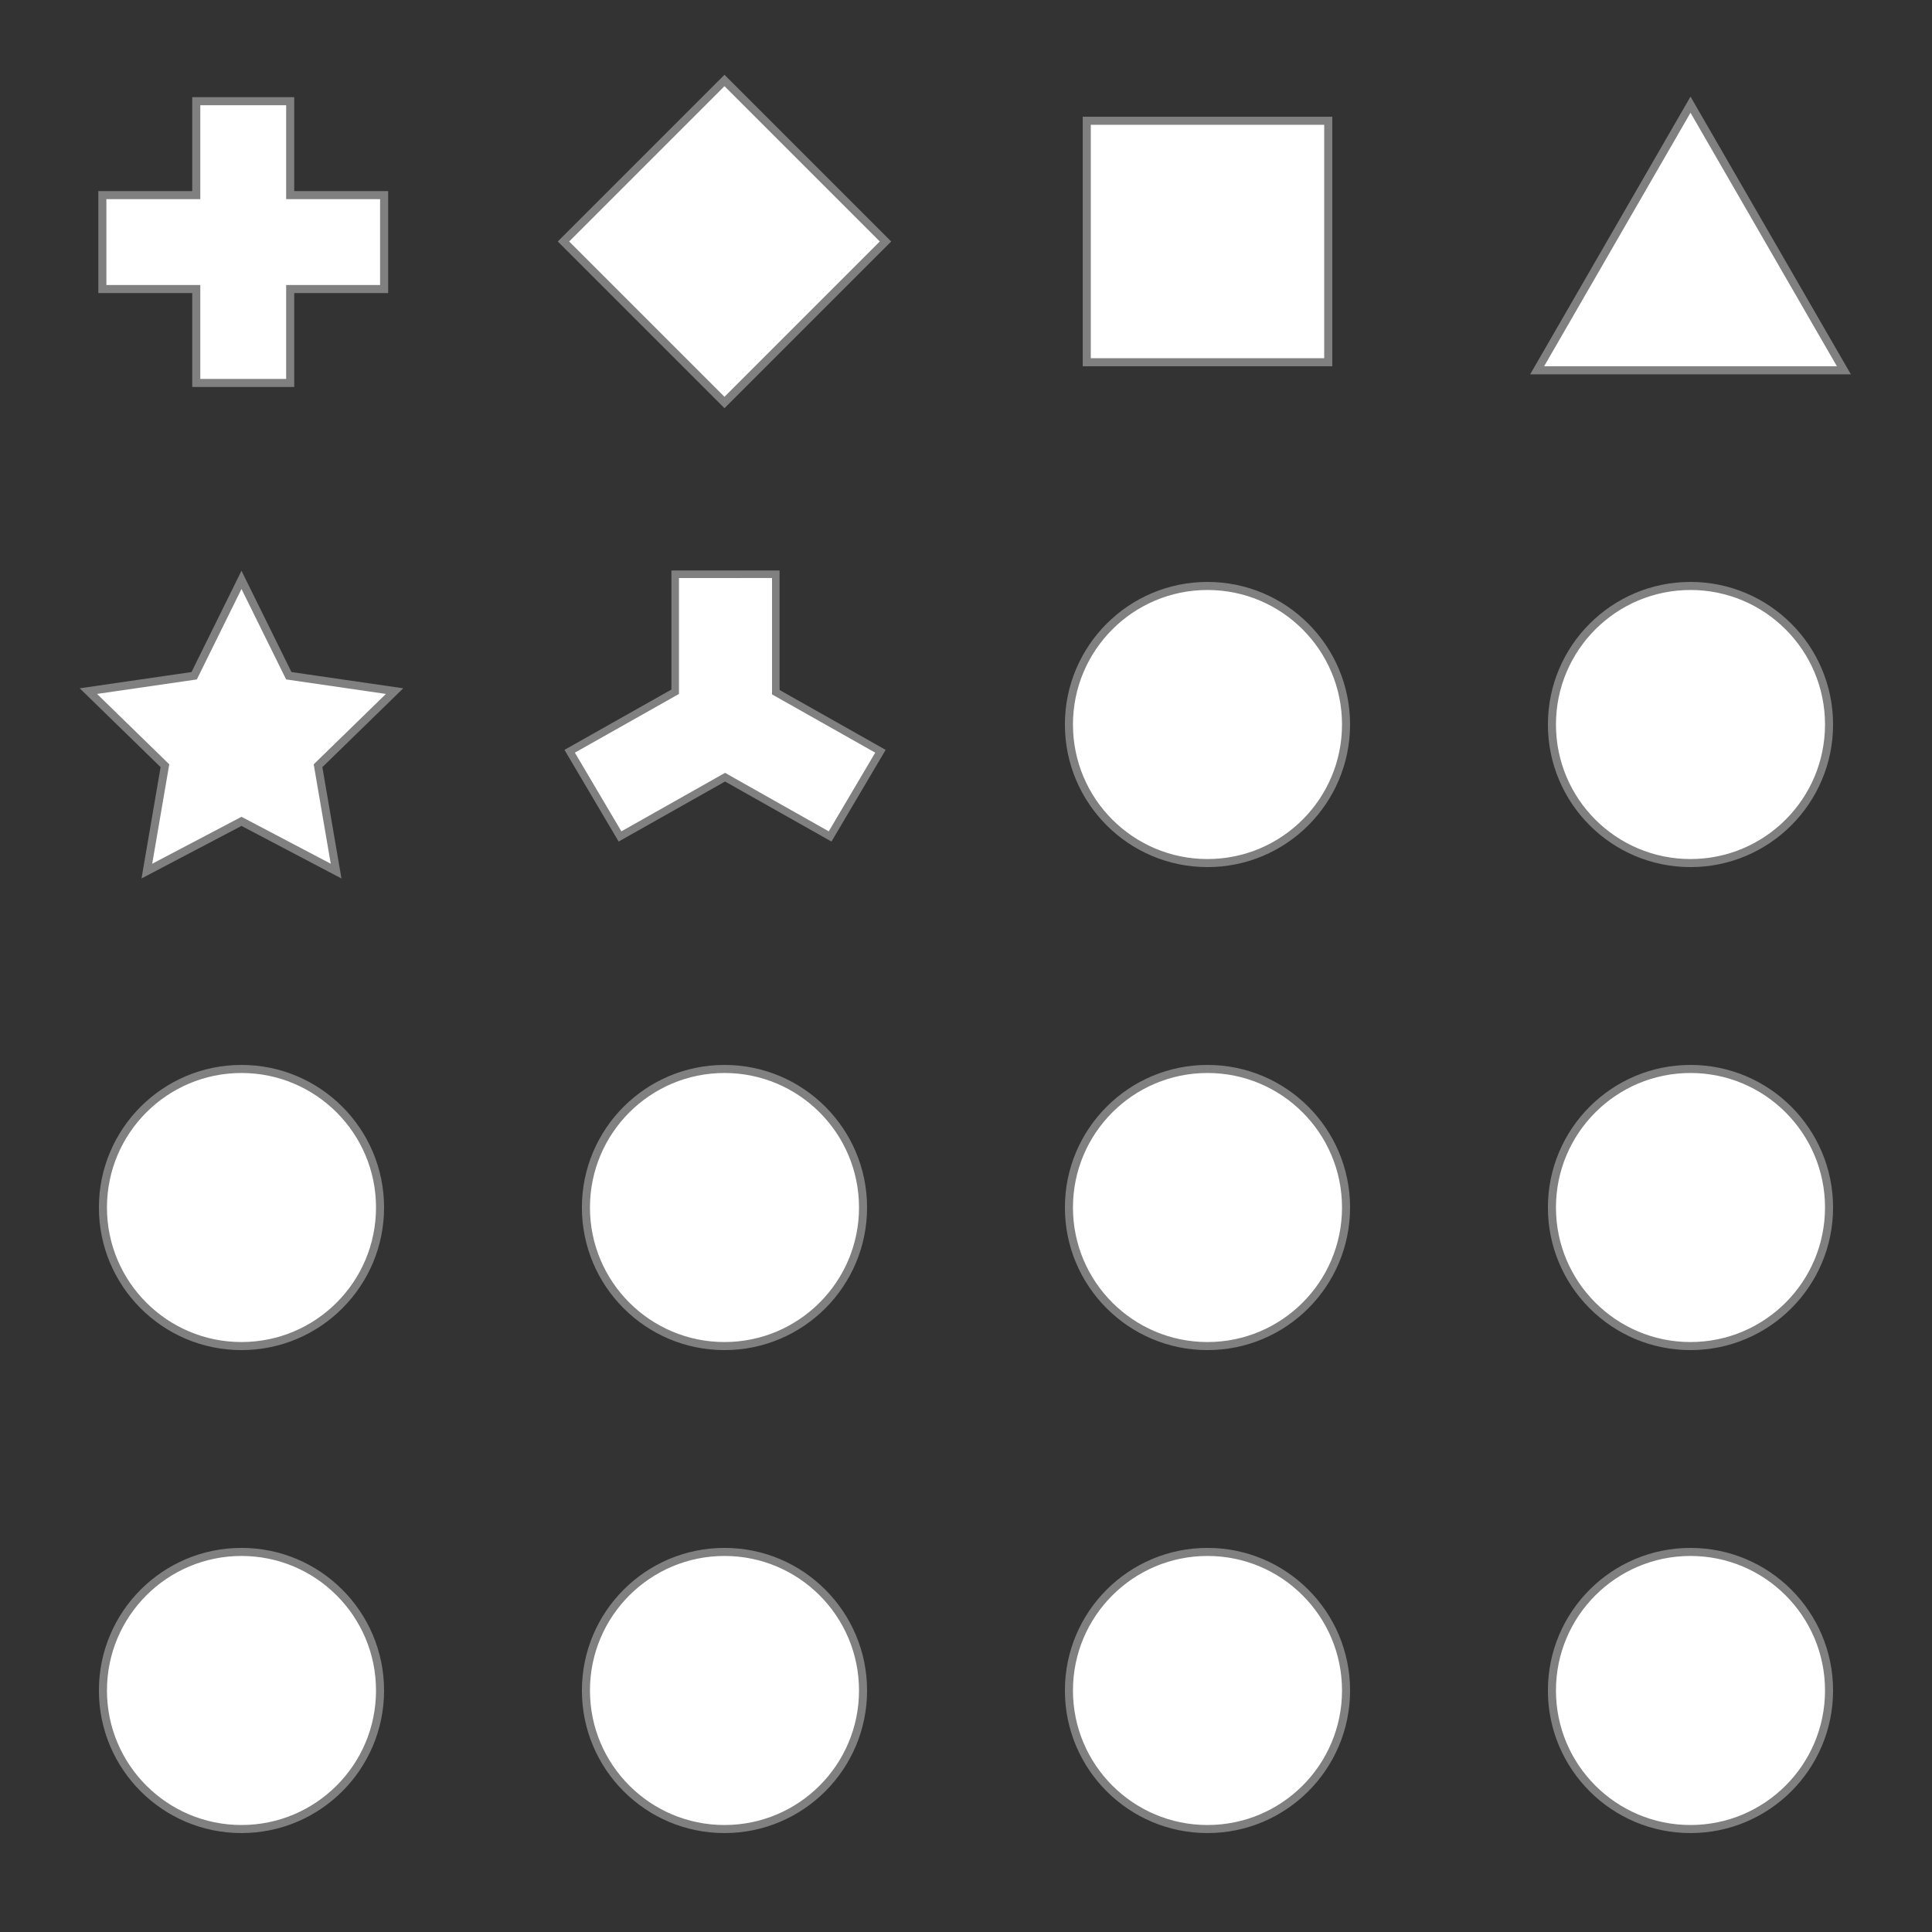 <?xml version="1.0" encoding="UTF-8" standalone="no"?>
<!-- Created with Inkscape (http://www.inkscape.org/) -->

<svg
   xmlns:dc="http://purl.org/dc/elements/1.1/"
   xmlns:cc="http://creativecommons.org/ns#"
   xmlns:rdf="http://www.w3.org/1999/02/22-rdf-syntax-ns#"
   xmlns:svg="http://www.w3.org/2000/svg"
   xmlns="http://www.w3.org/2000/svg"
   xmlns:sodipodi="http://sodipodi.sourceforge.net/DTD/sodipodi-0.dtd"
   xmlns:inkscape="http://www.inkscape.org/namespaces/inkscape"
   width="63.5mm"
   height="63.5mm"
   viewBox="0 0 63.5 63.5"
   version="1.1"
   id="svg8"
   inkscape:version="0.92.3 (2405546, 2018-03-11)"
   sodipodi:docname="markershapes.svg">
  <rect x="0" y="0" width="63.5" height="63.5" fill="#333333" stroke="none"/>
  <defs
     id="defs2" />
  <sodipodi:namedview
     id="base"
     pagecolor="#ffffff"
     bordercolor="#666666"
     borderopacity="1.0"
     inkscape:pageopacity="0.0"
     inkscape:pageshadow="2"
     inkscape:zoom="0.9899495"
     inkscape:cx="52.788446"
     inkscape:cy="218.3075"
     inkscape:document-units="mm"
     inkscape:current-layer="layer1"
     showgrid="false"
     inkscape:window-width="1920"
     inkscape:window-height="1056"
     inkscape:window-x="0"
     inkscape:window-y="24"
     inkscape:window-maximized="1">
    <inkscape:grid
       type="xygrid"
       id="grid3713"
       originx="-15.875"
       originy="-190.5" />
  </sodipodi:namedview>
  <g
     inkscape:label="Layer 1"
     inkscape:groupmode="layer"
     id="layer1"
     transform="translate(-15.875,-43)">
    <rect
       style="fill:none;stroke:none;stroke-width:0.265"
       y="43"
       x="47.625"
       height="15.875"
       width="15.875"
       id="rect4614"
       inkscape:export-xdpi="204.8"
       inkscape:export-ydpi="204.8" />
    <rect
       id="rect4616"
       width="15.875"
       height="15.875"
       x="31.75"
       y="43"
       style="fill:none;stroke:none;stroke-width:0.265"
       inkscape:export-xdpi="204.8"
       inkscape:export-ydpi="204.8" />
    <rect
       style="fill:none;stroke:none;stroke-width:0.265"
       y="58.875"
       x="15.875"
       height="15.875"
       width="15.875"
       id="rect4618"
       inkscape:export-xdpi="204.8"
       inkscape:export-ydpi="204.8" />
    <rect
       id="rect4620"
       width="15.875"
       height="15.875"
       x="63.5"
       y="43"
       style="fill:none;stroke:none;stroke-width:0.265"
       inkscape:export-xdpi="204.8"
       inkscape:export-ydpi="204.8" />
    <rect
       id="rect4622"
       width="15.875"
       height="15.875"
       x="15.875"
       y="43"
       style="fill:none;stroke:none;stroke-width:0.265"
       inkscape:export-xdpi="204.8"
       inkscape:export-ydpi="204.8" />
    <rect
       style="fill:none;stroke:none;stroke-width:0.265"
       y="58.875"
       x="31.75"
       height="15.875"
       width="15.875"
       id="rect4624"
       inkscape:export-xdpi="204.8"
       inkscape:export-ydpi="204.8" />
    <rect
       y="46.969"
       x="51.594"
       height="7.937"
       width="7.937"
       id="rect4626"
       style="fill:#ffffff;stroke:#808080;stroke-width:0.265;stroke-miterlimit:4;stroke-dasharray:none"
       inkscape:export-xdpi="204.8"
       inkscape:export-ydpi="204.8" />
    <path
       d="m 39.687,56.229 -5.292,-5.292 5.292,-5.292 5.292,5.292 z"
       inkscape:randomized="0"
       inkscape:rounded="0"
       inkscape:flatsided="true"
       sodipodi:arg2="2.3561945"
       sodipodi:arg1="1.5707963"
       sodipodi:r2="3.7417734"
       sodipodi:r1="5.2916665"
       sodipodi:cy="50.937504"
       sodipodi:cx="39.687496"
       sodipodi:sides="4"
       id="path4628"
       style="fill:#ffffff;stroke:#808080;stroke-width:0.265"
       sodipodi:type="star"
       inkscape:export-xdpi="204.8"
       inkscape:export-ydpi="204.8" />
    <path
       transform="scale(1,-1)"
       inkscape:transform-center-y="-0.50530865"
       d="m 23.812,-62.059 -1.555,-3.151 -3.477,-0.505 2.516,-2.453 -0.594,-3.463 3.11,1.635 3.11,-1.635 -0.594,3.463 2.516,2.453 -3.477,0.505 z"
       inkscape:randomized="0"
       inkscape:rounded="0"
       inkscape:flatsided="false"
       sodipodi:arg2="2.1991148"
       sodipodi:arg1="1.5707963"
       sodipodi:r2="2.6458333"
       sodipodi:r1="5.2916665"
       sodipodi:cy="-67.351051"
       sodipodi:cx="23.812496"
       sodipodi:sides="5"
       id="path4630"
       style="fill:#ffffff;stroke:#808080;stroke-width:0.265"
       sodipodi:type="star"
       inkscape:export-xdpi="204.8"
       inkscape:export-ydpi="204.8" />
    <path
       inkscape:connector-curvature="0"
       id="path4632"
       d="m 22.326,46.326 h 3.087 v 3.087 h 3.087 v 3.087 h -3.087 v 3.087 h -3.087 v -3.087 h -3.087 v -3.087 h 3.087 z"
       style="fill:#ffffff;stroke:#808080;stroke-width:0.265;stroke-linecap:butt;stroke-linejoin:miter;stroke-miterlimit:4;stroke-dasharray:none;stroke-opacity:1"
       inkscape:export-xdpi="204.8"
       inkscape:export-ydpi="204.8" />
    <path
       inkscape:connector-curvature="0"
       id="path4634"
       d="m 38.067,61.875 v 3.861 l -3.468,1.956 1.654,2.8 3.453,-1.948 3.453,1.948 1.654,-2.8 -3.439,-1.941 v -3.877 z"
       style="fill:#ffffff;stroke:#808080;stroke-width:0.248;stroke-linecap:butt;stroke-linejoin:miter;stroke-miterlimit:4;stroke-dasharray:none;stroke-opacity:1"
       inkscape:export-xdpi="204.8"
       inkscape:export-ydpi="204.8" />
    <path
       inkscape:transform-center-y="-1.4552087"
       inkscape:transform-center-x="1.1e-06"
       d="m 71.438,46.44 5.041,8.731 -10.082,0 z"
       inkscape:randomized="0"
       inkscape:rounded="0"
       inkscape:flatsided="true"
       sodipodi:arg2="-0.52359878"
       sodipodi:arg1="-1.5707963"
       sodipodi:r2="2.9104166"
       sodipodi:r1="5.8208332"
       sodipodi:cy="52.260422"
       sodipodi:cx="71.437508"
       sodipodi:sides="3"
       id="path4640"
       style="fill:#ffffff;stroke:#808080;stroke-width:0.265;stroke-miterlimit:4;stroke-dasharray:none"
       sodipodi:type="star"
       inkscape:export-xdpi="204.8"
       inkscape:export-ydpi="204.8" />
    <rect
       inkscape:export-ydpi="204.8"
       inkscape:export-xdpi="204.8"
       id="rect845"
       width="15.875"
       height="15.875"
       x="47.625"
       y="58.875"
       style="fill:none;stroke:none;stroke-width:0.265" />
    <circle
       inkscape:export-ydpi="204.8"
       inkscape:export-xdpi="204.8"
       style="fill:#ffffff;stroke:#808080;stroke-width:0.265;stroke-miterlimit:4;stroke-dasharray:none"
       id="circle847"
       cx="55.562"
       cy="66.813"
       r="4.554" />
    <rect
       style="fill:none;stroke:none;stroke-width:0.265"
       y="58.875"
       x="63.5"
       height="15.875"
       width="15.875"
       id="rect849"
       inkscape:export-xdpi="204.8"
       inkscape:export-ydpi="204.8" />
    <circle
       r="4.554"
       cy="66.813"
       cx="71.437"
       id="circle851"
       style="fill:#ffffff;stroke:#808080;stroke-width:0.265;stroke-miterlimit:4;stroke-dasharray:none"
       inkscape:export-xdpi="204.8"
       inkscape:export-ydpi="204.8" />
    <rect
       inkscape:export-ydpi="204.8"
       inkscape:export-xdpi="204.8"
       id="rect861"
       width="15.875"
       height="15.875"
       x="15.875"
       y="74.75"
       style="fill:none;stroke:none;stroke-width:0.265" />
    <circle
       inkscape:export-ydpi="204.8"
       inkscape:export-xdpi="204.8"
       style="fill:#ffffff;stroke:#808080;stroke-width:0.265;stroke-miterlimit:4;stroke-dasharray:none"
       id="circle863"
       cx="23.812"
       cy="82.688"
       r="4.554" />
    <rect
       style="fill:none;stroke:none;stroke-width:0.265"
       y="74.75"
       x="31.75"
       height="15.875"
       width="15.875"
       id="rect865"
       inkscape:export-xdpi="204.8"
       inkscape:export-ydpi="204.8" />
    <circle
       r="4.554"
       cy="82.688"
       cx="39.687"
       id="circle867"
       style="fill:#ffffff;stroke:#808080;stroke-width:0.265;stroke-miterlimit:4;stroke-dasharray:none"
       inkscape:export-xdpi="204.8"
       inkscape:export-ydpi="204.8" />
    <rect
       style="fill:none;stroke:none;stroke-width:0.265"
       y="74.75"
       x="47.625"
       height="15.875"
       width="15.875"
       id="rect869"
       inkscape:export-xdpi="204.8"
       inkscape:export-ydpi="204.8" />
    <circle
       r="4.554"
       cy="82.688"
       cx="55.562"
       id="circle871"
       style="fill:#ffffff;stroke:#808080;stroke-width:0.265;stroke-miterlimit:4;stroke-dasharray:none"
       inkscape:export-xdpi="204.8"
       inkscape:export-ydpi="204.8" />
    <rect
       inkscape:export-ydpi="204.8"
       inkscape:export-xdpi="204.8"
       id="rect873"
       width="15.875"
       height="15.875"
       x="63.5"
       y="74.75"
       style="fill:none;stroke:none;stroke-width:0.265" />
    <circle
       inkscape:export-ydpi="204.8"
       inkscape:export-xdpi="204.8"
       style="fill:#ffffff;stroke:#808080;stroke-width:0.265;stroke-miterlimit:4;stroke-dasharray:none"
       id="circle875"
       cx="71.437"
       cy="82.688"
       r="4.554" />
    <rect
       style="fill:none;stroke:none;stroke-width:0.265"
       y="90.625"
       x="15.875"
       height="15.875"
       width="15.875"
       id="rect885"
       inkscape:export-xdpi="204.8"
       inkscape:export-ydpi="204.8" />
    <circle
       r="4.554"
       cy="98.562"
       cx="23.812"
       id="circle887"
       style="fill:#ffffff;stroke:#808080;stroke-width:0.265;stroke-miterlimit:4;stroke-dasharray:none"
       inkscape:export-xdpi="204.8"
       inkscape:export-ydpi="204.8" />
    <rect
       inkscape:export-ydpi="204.8"
       inkscape:export-xdpi="204.8"
       id="rect889"
       width="15.875"
       height="15.875"
       x="31.75"
       y="90.625"
       style="fill:none;stroke:none;stroke-width:0.265" />
    <circle
       inkscape:export-ydpi="204.8"
       inkscape:export-xdpi="204.8"
       style="fill:#ffffff;stroke:#808080;stroke-width:0.265;stroke-miterlimit:4;stroke-dasharray:none"
       id="circle891"
       cx="39.687"
       cy="98.562"
       r="4.554" />
    <rect
       inkscape:export-ydpi="204.8"
       inkscape:export-xdpi="204.8"
       id="rect893"
       width="15.875"
       height="15.875"
       x="47.625"
       y="90.625"
       style="fill:none;stroke:none;stroke-width:0.265" />
    <circle
       inkscape:export-ydpi="204.8"
       inkscape:export-xdpi="204.8"
       style="fill:#ffffff;stroke:#808080;stroke-width:0.265;stroke-miterlimit:4;stroke-dasharray:none"
       id="circle895"
       cx="55.562"
       cy="98.562"
       r="4.554" />
    <rect
       style="fill:none;stroke:none;stroke-width:0.265"
       y="90.625"
       x="63.5"
       height="15.875"
       width="15.875"
       id="rect897"
       inkscape:export-xdpi="204.8"
       inkscape:export-ydpi="204.8" />
    <circle
       r="4.554"
       cy="98.562"
       cx="71.437"
       id="circle899"
       style="fill:#ffffff;stroke:#808080;stroke-width:0.265;stroke-miterlimit:4;stroke-dasharray:none"
       inkscape:export-xdpi="204.8"
       inkscape:export-ydpi="204.8" />
  </g>
</svg>
